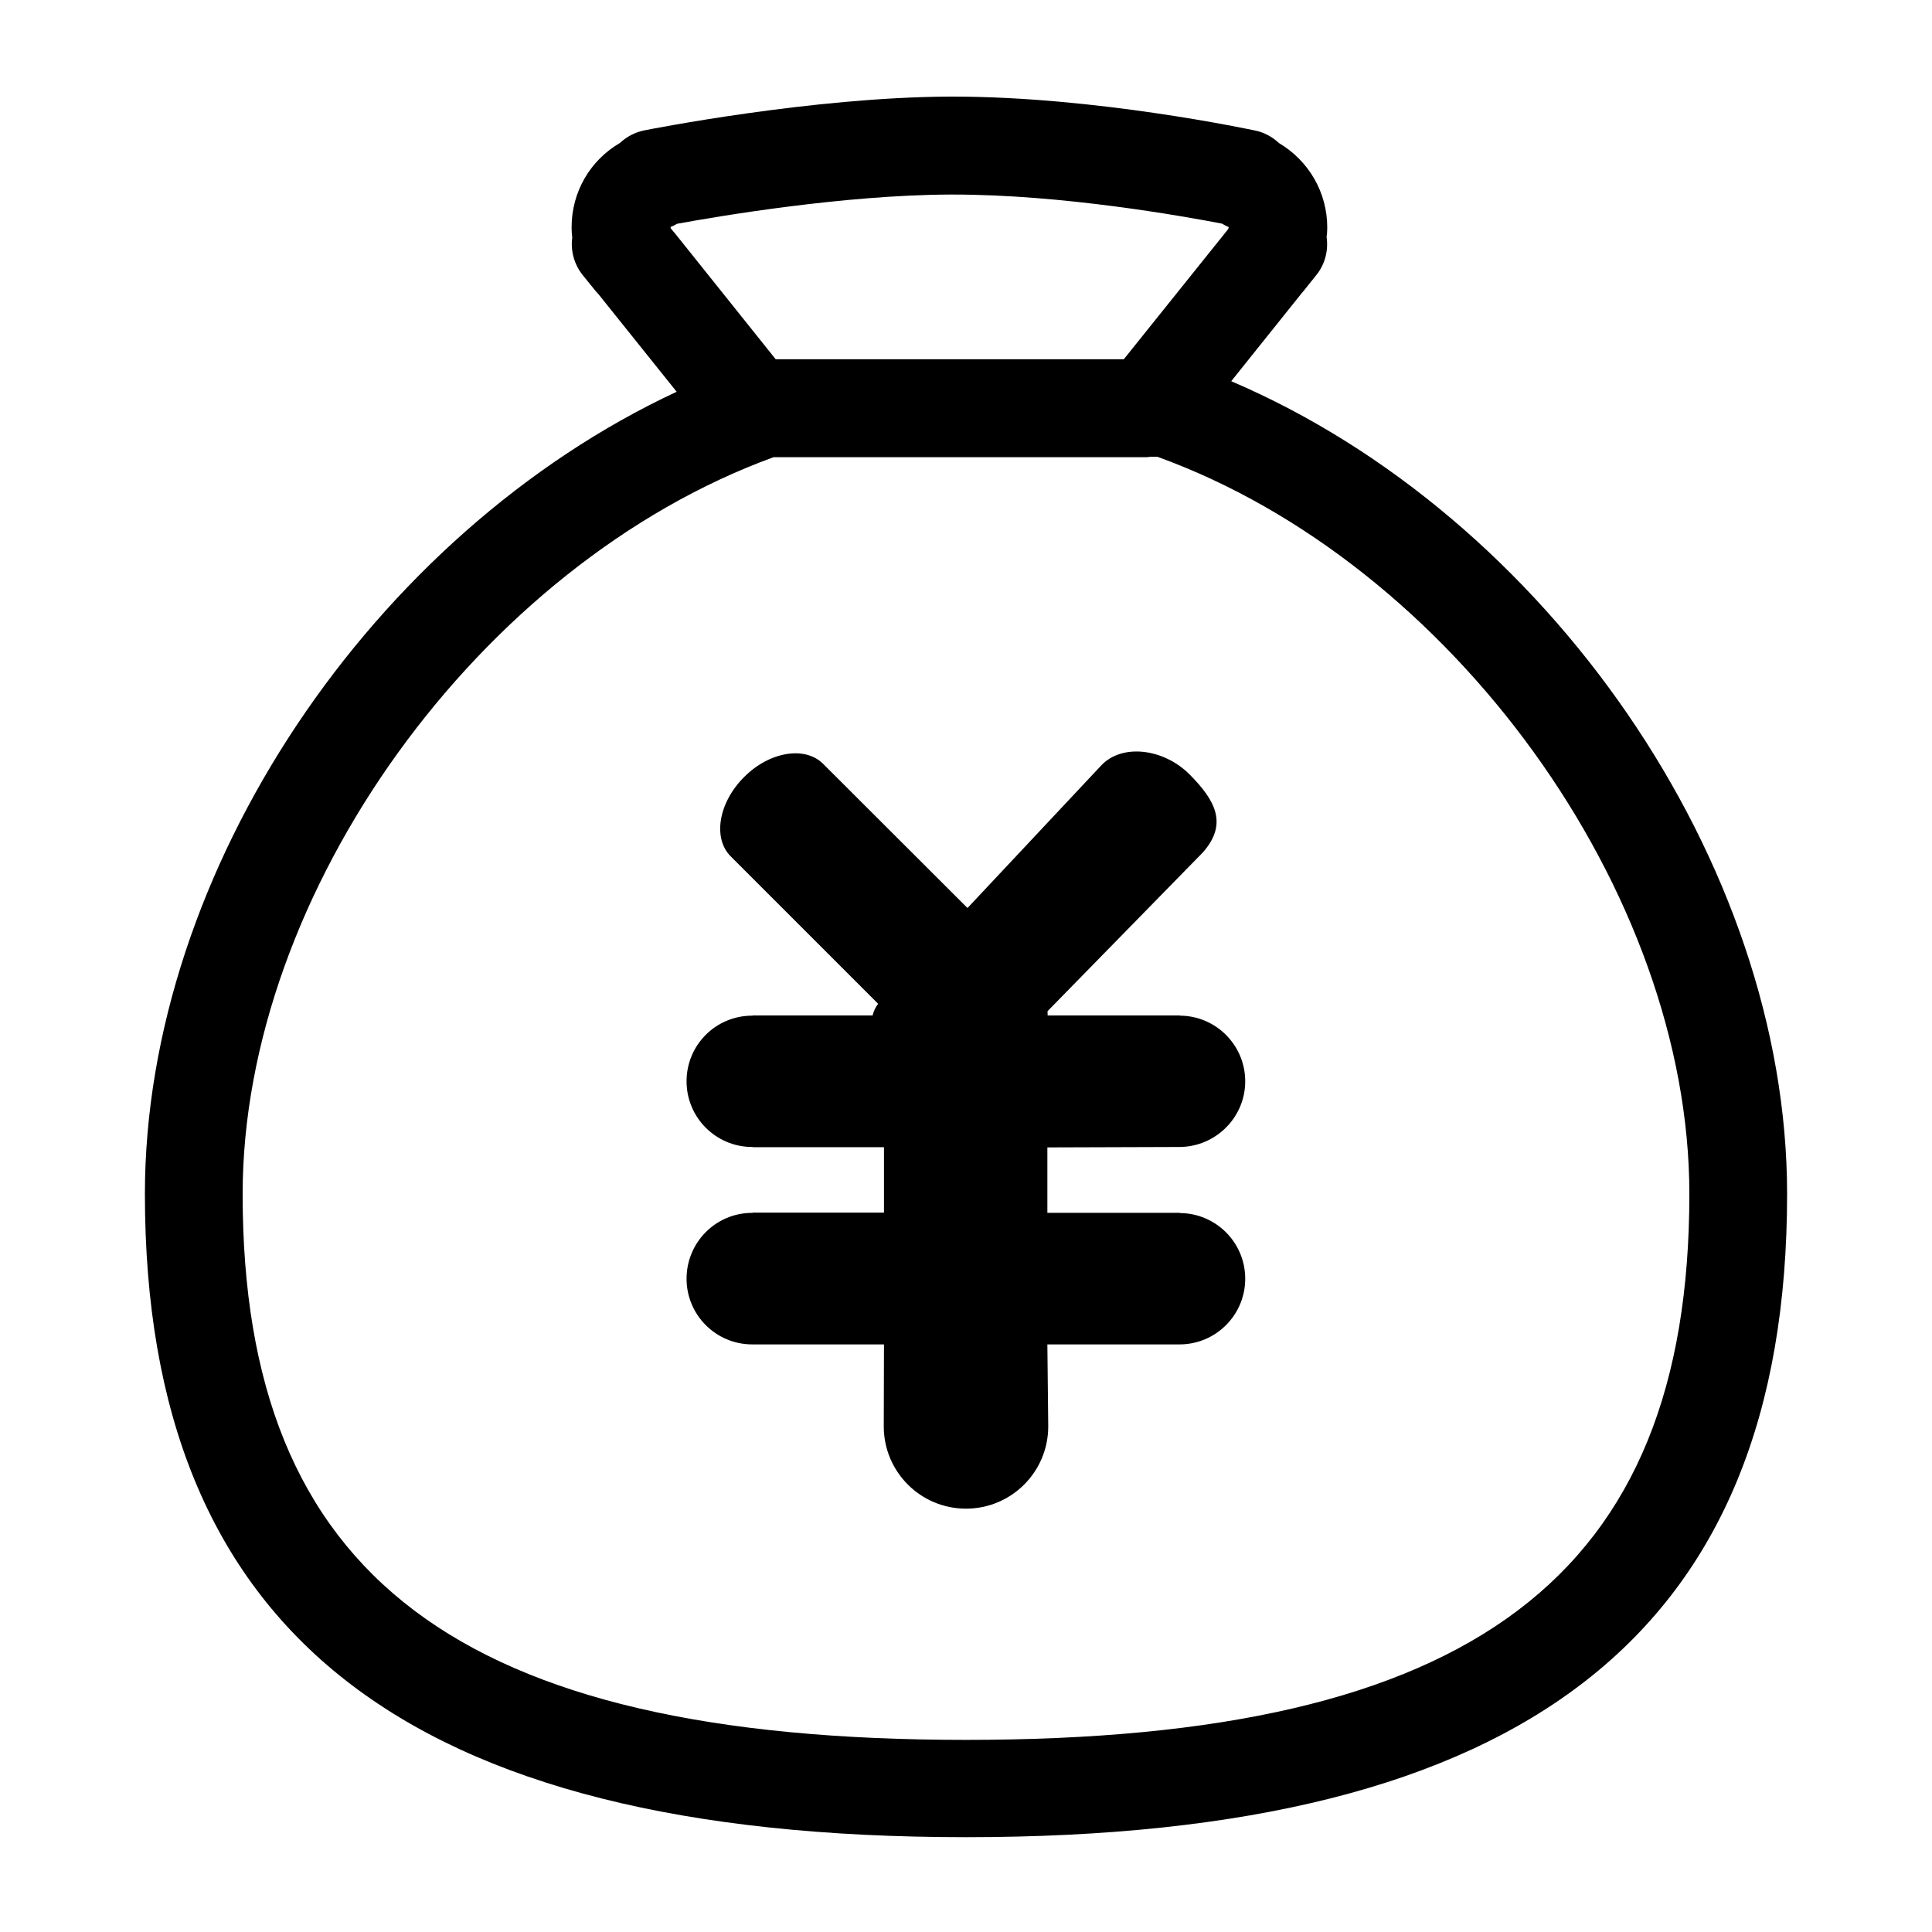 <?xml version="1.0" standalone="no"?><!DOCTYPE svg PUBLIC "-//W3C//DTD SVG 1.1//EN" "http://www.w3.org/Graphics/SVG/1.1/DTD/svg11.dtd"><svg t="1606546694038" class="icon" viewBox="0 0 1024 1024" version="1.1" xmlns="http://www.w3.org/2000/svg" p-id="23177" xmlns:xlink="http://www.w3.org/1999/xlink" width="32" height="32"><defs><style type="text/css"></style></defs><path d="M625.421 607.923 625.421 607.923C644.477 607.695 659.995 592.176 659.995 573.121 659.995 553.951 644.477 538.432 625.421 538.318L625.421 538.204 555.246 538.204C555.36 537.405 555.132 536.721 555.246 535.922L637.517 451.826C650.981 436.65 644.135 424.212 630.556 410.52 616.863 396.713 594.613 393.86 583.544 405.841L512.799 481.265 436.348 404.928C426.763 395.229 407.821 398.31 394.357 411.889 380.778 425.467 377.697 444.295 387.282 453.88L465.445 532.042C463.961 533.868 463.049 536.036 462.478 538.204L398.921 538.204 398.921 538.318 398.693 538.318C379.409 538.318 363.891 553.837 363.891 573.121 363.891 592.29 379.409 607.923 398.693 607.923L398.921 607.923 398.921 608.037 468.526 608.037 468.526 642.725 398.921 642.725 398.921 642.839 398.693 642.839C379.409 642.839 363.891 658.472 363.891 677.756 363.891 696.925 379.409 712.558 398.693 712.558L398.921 712.558 398.921 712.558 468.526 712.558C468.526 712.558 468.412 753.18 468.412 756.032 468.412 780.109 487.924 799.621 512 799.621 536.076 799.621 555.588 780.109 555.588 756.032 555.588 753.066 555.132 712.558 555.132 712.558L625.421 712.558C644.477 712.444 659.995 696.925 659.995 677.756 659.995 658.586 644.477 643.067 625.421 642.953L625.421 642.839 555.132 642.839 555.132 608.151 625.421 607.923 625.421 607.923 625.421 607.923 625.421 607.923ZM652.578 202.048 690.119 155.15 690.233 155.036C690.348 154.922 690.348 154.922 690.462 154.808L697.764 145.68C702.329 139.974 704.154 132.672 703.127 125.597 703.356 124.114 703.47 122.402 703.47 120.576 703.47 101.977 693.657 85.204 677.91 75.847 674.487 72.652 670.265 70.256 665.472 69.229 662.049 68.544 580.92 51.2 505.04 51.2L503.1 51.2C430.3 51.542 344.949 68.43 341.412 69.115 336.505 70.142 332.169 72.424 328.632 75.733 312.771 84.975 302.958 101.749 302.958 120.462 302.958 122.402 303.072 124.228 303.3 125.825 302.387 132.786 304.213 139.86 308.663 145.566L315.395 153.895C315.624 154.238 315.966 154.58 316.308 154.922 316.651 155.265 316.879 155.607 317.221 155.949L358.642 207.639C197.752 282.721 76.8 461.525 76.8 632.798 76.8 865.46 215.096 973.746 512 973.746 808.904 973.746 947.2 865.346 947.2 632.798 947.2 457.189 819.744 273.478 652.578 202.048L652.578 202.048ZM356.474 122.174C356.245 121.832 355.903 121.489 355.561 121.147L355.561 121.033C355.561 120.805 355.447 120.576 355.333 120.348 356.474 119.892 357.729 119.321 358.756 118.637 380.436 114.643 447.074 103.346 503.442 103.118L505.154 103.118C563.234 103.118 626.791 114.529 647.672 118.522 648.813 119.207 650.068 119.892 651.209 120.348L651.209 120.462C651.209 120.691 651.095 120.919 651.095 121.147L650.639 121.832C650.182 122.402 649.726 122.973 649.269 123.543L595.64 190.409 411.13 190.409 357.272 123.087C357.044 122.859 356.702 122.516 356.474 122.174L356.474 122.174ZM512 922.171C243.281 922.171 128.604 835.678 128.604 632.912 128.604 473.05 254.463 299.038 409.989 242.327L607.735 242.327C608.42 242.327 608.99 242.213 609.675 242.099L613.44 242.099C769.309 298.468 895.396 472.821 895.396 632.798 895.396 835.678 780.719 922.171 512 922.171L512 922.171Z" p-id="23178"></path></svg>
